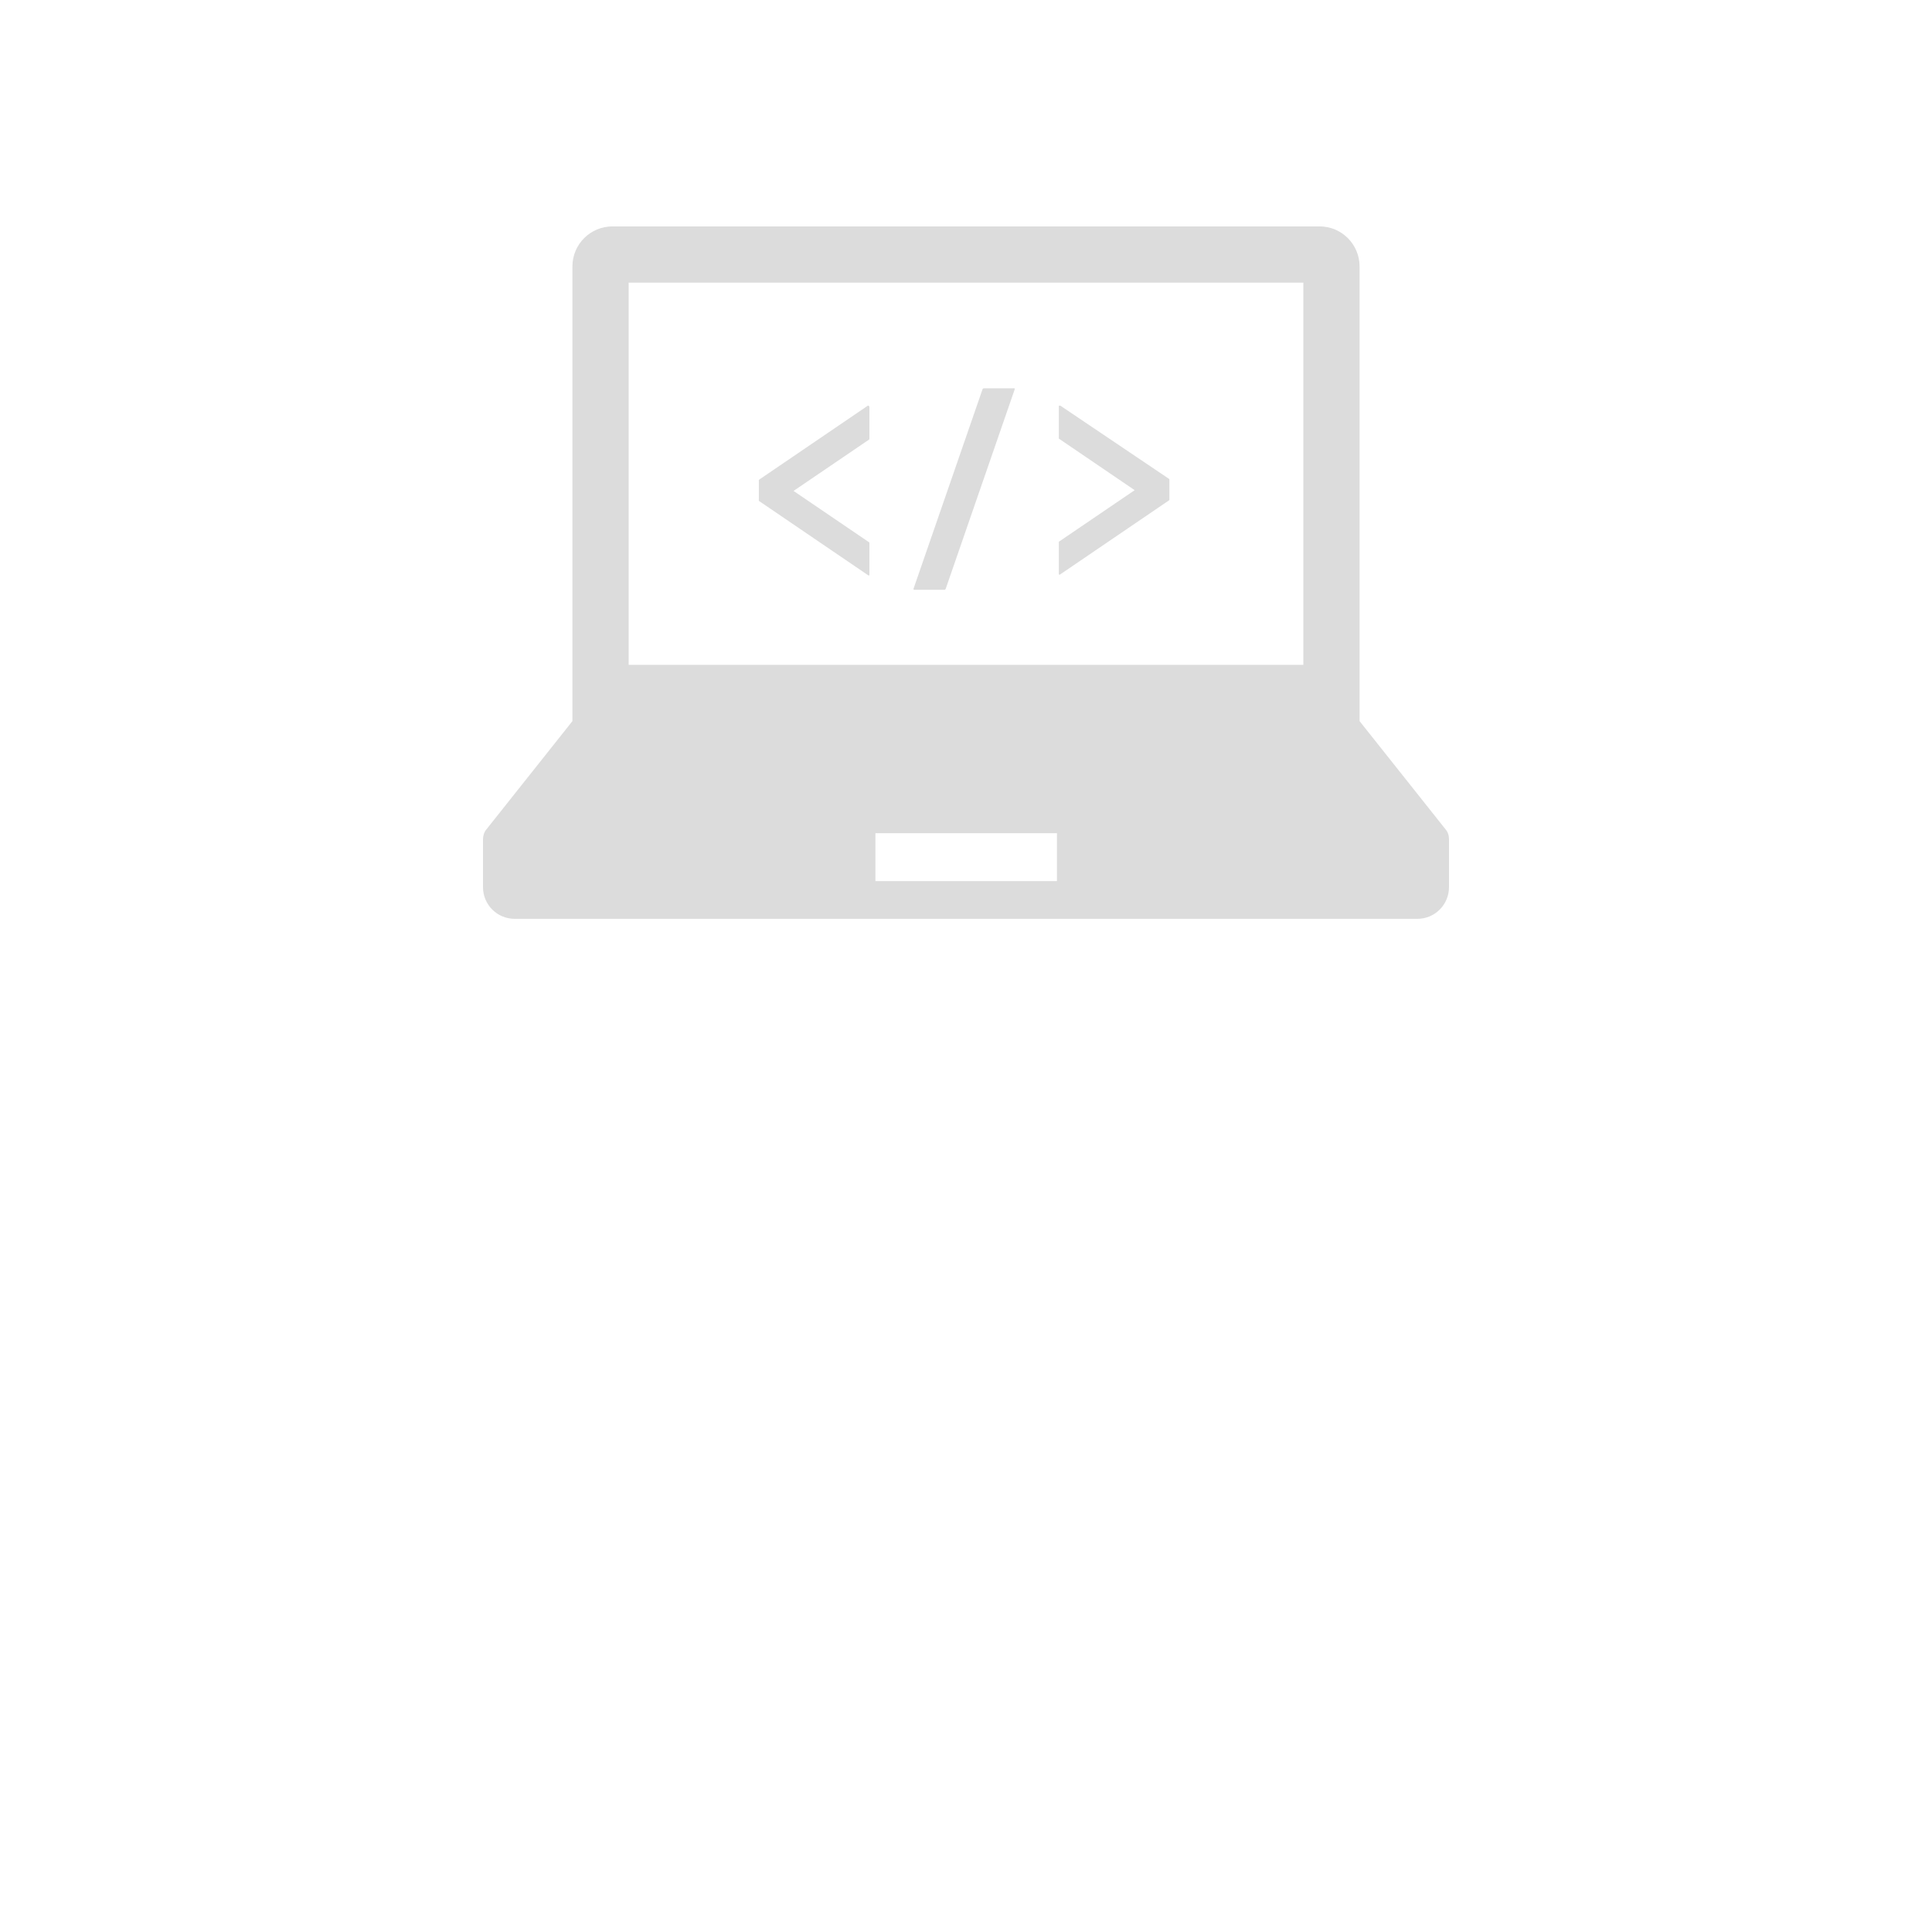 <?xml version="1.0" encoding="utf-8"?>
<!-- Generator: Adobe Illustrator 27.4.0, SVG Export Plug-In . SVG Version: 6.00 Build 0)  -->
<svg version="1.1" id="_x32_" xmlns="http://www.w3.org/2000/svg" xmlns:xlink="http://www.w3.org/1999/xlink" x="0px" y="0px"
	 viewBox="0 0 512 512" style="enable-background:new 0 0 512 512;" xml:space="preserve">
<style type="text/css">
	.st0{fill:#DCDCDC;}
</style>
<g>
	<path class="st0" d="M383.1,219.8l-22.8-28.7V70.6c0-5.8-4.7-10.6-10.6-10.6H162.3c-5.8,0-10.6,4.7-10.6,10.6v120.5l-22.8,28.7
		c-0.6,0.7-0.9,1.7-0.9,2.6v12.7c0,4.7,3.8,8.4,8.4,8.4h239.2c4.7,0,8.4-3.8,8.4-8.4v-12.7C384,221.4,383.7,220.5,383.1,219.8z
		 M166.6,74.9h178.8v101.3H166.6V74.9z M280.1,233.5h-48.1v-12.7h48.1V233.5z"/>
	<path class="st0" d="M230.2,107.5c-0.1,0-0.1,0-0.2,0l-28.8,19.6c-0.1,0.1-0.1,0.1-0.1,0.2v5.3c0,0.1,0,0.2,0.1,0.2l28.8,19.6
		c0,0,0.1,0.1,0.2,0.1c0,0,0.1,0,0.1,0c0.1,0,0.1-0.1,0.1-0.2v-8.4c0-0.1,0-0.2-0.1-0.2l-20-13.6l20-13.6c0.1-0.1,0.1-0.1,0.1-0.2
		v-8.4c0-0.1-0.1-0.2-0.1-0.2C230.3,107.5,230.2,107.5,230.2,107.5z"/>
	<path class="st0" d="M281,107.5c0,0-0.1,0-0.2,0c0,0-0.1,0-0.1,0c-0.1,0-0.1,0.1-0.1,0.2v8.4c0,0.1,0,0.2,0.1,0.2l20,13.6l-20,13.6
		c-0.1,0.1-0.1,0.1-0.1,0.2v8.4c0,0.1,0.1,0.2,0.1,0.2c0,0,0.1,0,0.1,0c0.1,0,0.1,0,0.2-0.1l28.8-19.6c0.1,0,0.1-0.1,0.1-0.2v-5.3
		c0-0.1,0-0.2-0.1-0.2L281,107.5z"/>
	<path class="st0" d="M268.7,102.9h-8c-0.1,0-0.2,0.1-0.3,0.2L242.1,156c0,0.1,0,0.2,0,0.2c0.1,0.1,0.1,0.1,0.2,0.1h8
		c0.1,0,0.2-0.1,0.3-0.2l18.3-52.9c0-0.1,0-0.2,0-0.3C268.9,102.9,268.8,102.9,268.7,102.9z"/>
</g>
</svg>
